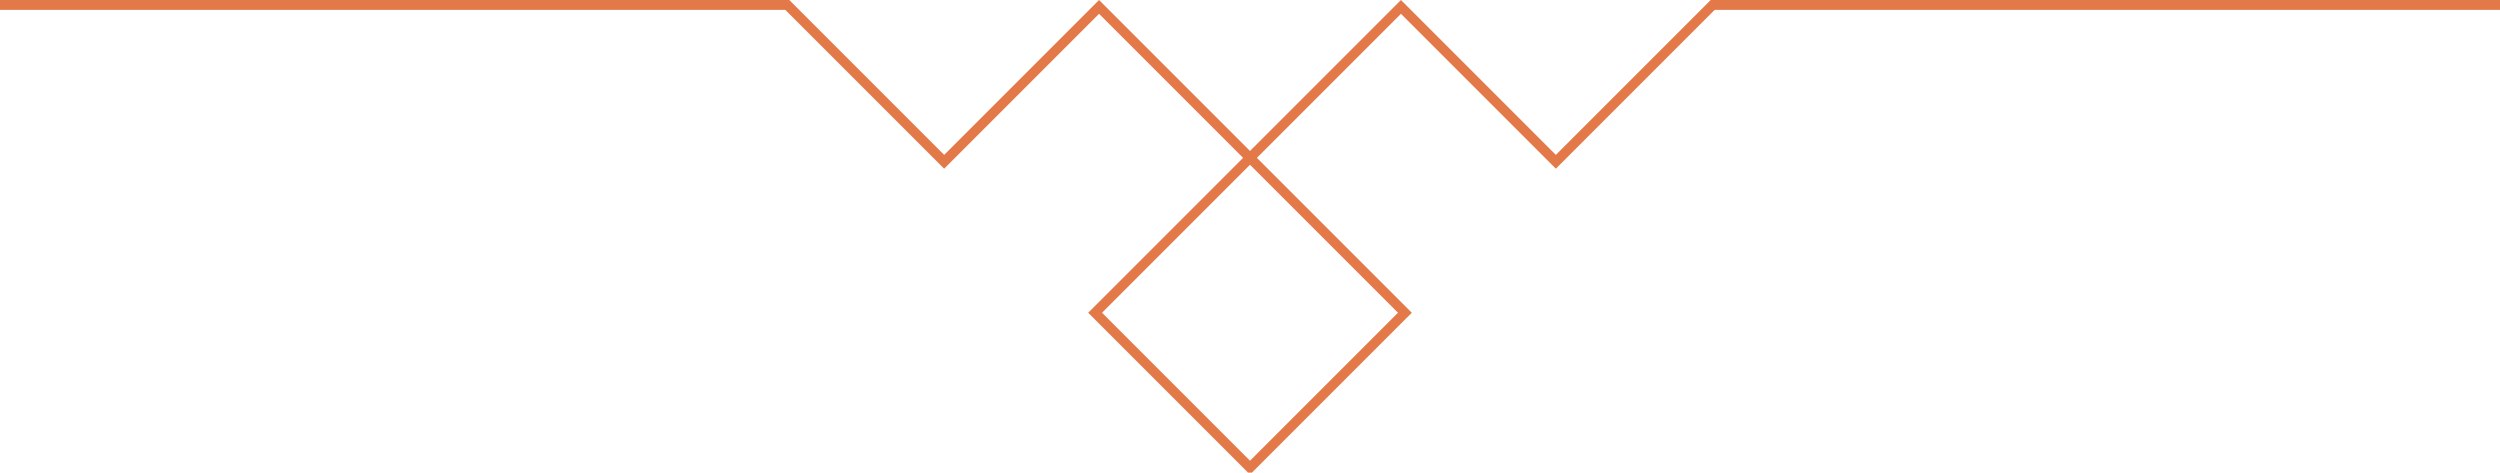 <?xml version="1.0" encoding="utf-8"?>
<!-- Generator: Adobe Illustrator 18.1.1, SVG Export Plug-In . SVG Version: 6.00 Build 0)  -->
<svg version="1.1" id="Layer_1" xmlns="http://www.w3.org/2000/svg" xmlns:xlink="http://www.w3.org/1999/xlink" x="0px" y="0px"
	 viewBox="0 0 253.4 47.9" enable-background="new 0 0 253.4 47.9" xml:space="preserve">
<path fill="#E37948" d="M173.4,0l-15.7,15.7L142,0l-0.7,0.7l-14.6,14.6L112.1,0.7L111.4,0L95.7,15.7L80,0l-0.7,0.7L80,1.4l15,15
	l0.7,0.7l0.7-0.7l15-15L126,16l-15,15l-0.7,0.7l0.7,0.7l15,15l0.7,0.7l0.7-0.7l15-15l0.7-0.7l-0.7-0.7l-15-15L142,1.4l15,15l0.7,0.7
	l0.7-0.7l15-15l0.7-0.7L173.4,0z M141.7,31.7l-15,15l-15-15l15-15L141.7,31.7z"/>
<rect x="173.4" y="0" fill="#E37948" width="80" height="1"/>
<rect fill="#E37948" width="80" height="1"/>
</svg>
